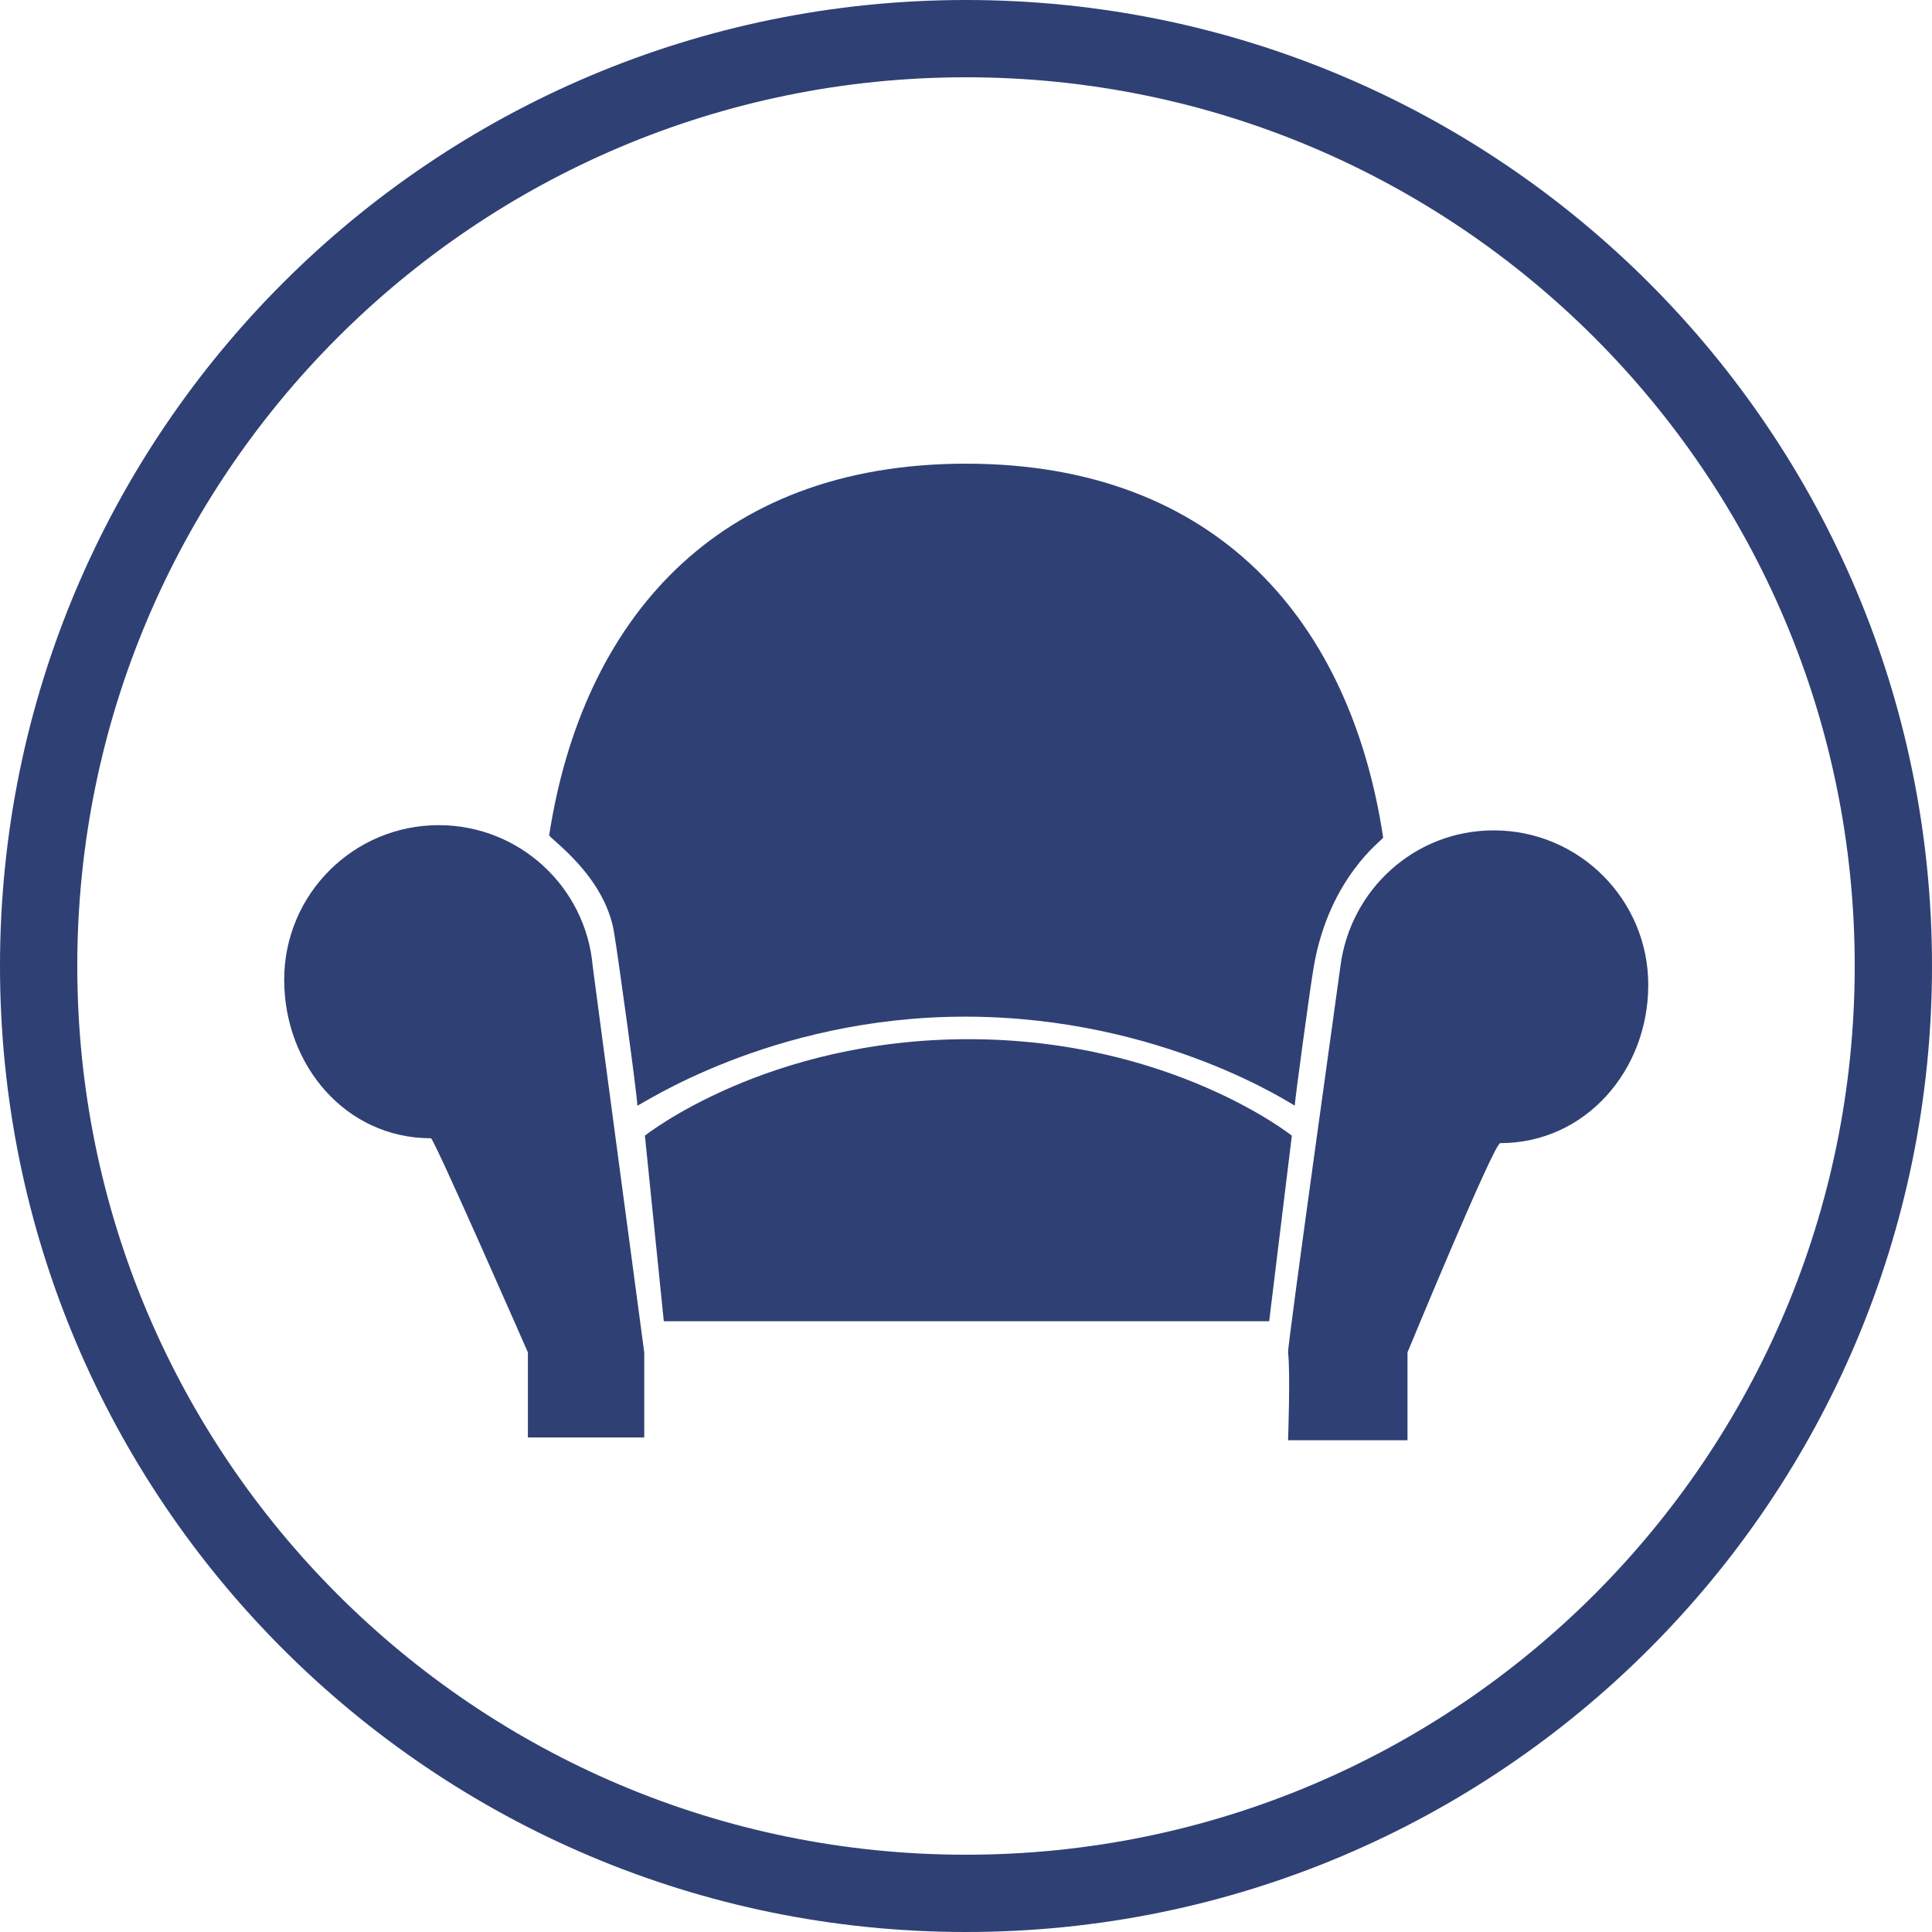 <?xml version="1.0" encoding="UTF-8" standalone="no"?>
<svg width="50px" height="50px" viewBox="0 0 50 50" version="1.1" xmlns="http://www.w3.org/2000/svg" xmlns:xlink="http://www.w3.org/1999/xlink" xmlns:sketch="http://www.bohemiancoding.com/sketch/ns">
    <!-- Generator: Sketch 3.1.1 (8761) - http://www.bohemiancoding.com/sketch -->
    <title>readability_L</title>
    <desc>Created with Sketch.</desc>
    <defs></defs>
    <g id="Page-1" stroke="none" stroke-width="1" fill="none" fill-rule="evenodd" sketch:type="MSPage">
        <g id="Artboard-1" sketch:type="MSArtboardGroup" transform="translate(-975, -726)" fill="#2F4074">
            <g id="line-icons" sketch:type="MSLayerGroup" transform="translate(475, 225)">
                <g id="row-6-line-icons" transform="translate(0, 501)" sketch:type="MSShapeGroup">
                    <path d="M525,50 C538.807,50 550,38.807 550,25 C550,11.193 538.807,0 525,0 C511.193,0 500,11.193 500,25 C500,38.807 511.193,50 525,50 Z M525,48 C537.703,48 548,37.703 548,25 C548,12.297 537.703,2 525,2 C512.297,2 502,12.297 502,25 C502,37.703 512.297,48 525,48 Z M525,26.311 C530.104,26.319 533.508,28.636 533.508,28.612 C533.508,28.496 533.902,25.58 534.003,25 C534.409,22.681 535.803,21.725 535.796,21.677 C534.961,16.133 531.532,12 525,12 C518.493,12 515.065,16.102 514.213,21.614 C514.202,21.689 515.645,22.645 515.891,24.126 C516.003,24.794 516.494,28.36 516.494,28.612 C516.494,28.667 519.896,26.303 525,26.311 Z M525.061,26.894 C519.823,26.894 516.69,29.391 516.69,29.391 L517.179,34.193 L532.846,34.193 L533.433,29.391 C533.433,29.391 530.3,26.894 525.061,26.894 Z M533.335,35 C533.398,35.524 533.335,37.273 533.335,37.273 L536.426,37.273 L536.426,35 C536.426,35 538.663,29.584 538.826,29.584 C541.035,29.584 542.657,27.699 542.657,25.49 C542.657,23.28 540.866,21.49 538.657,21.49 C536.614,21.49 534.948,23.022 534.691,25 C534.671,25.161 533.316,34.842 533.335,35 Z M511.153,29.458 C511.232,29.458 513.662,35 513.662,35 L513.662,37.201 L516.673,37.201 L516.673,35 C516.673,35 515.35,25.118 515.339,25.002 C515.161,22.958 513.445,21.355 511.355,21.355 C509.146,21.355 507.355,23.146 507.355,25.355 C507.355,27.564 508.944,29.458 511.153,29.458 Z" id="readability_L"></path>
                </g>
            </g>
        </g>
    </g>
</svg>
